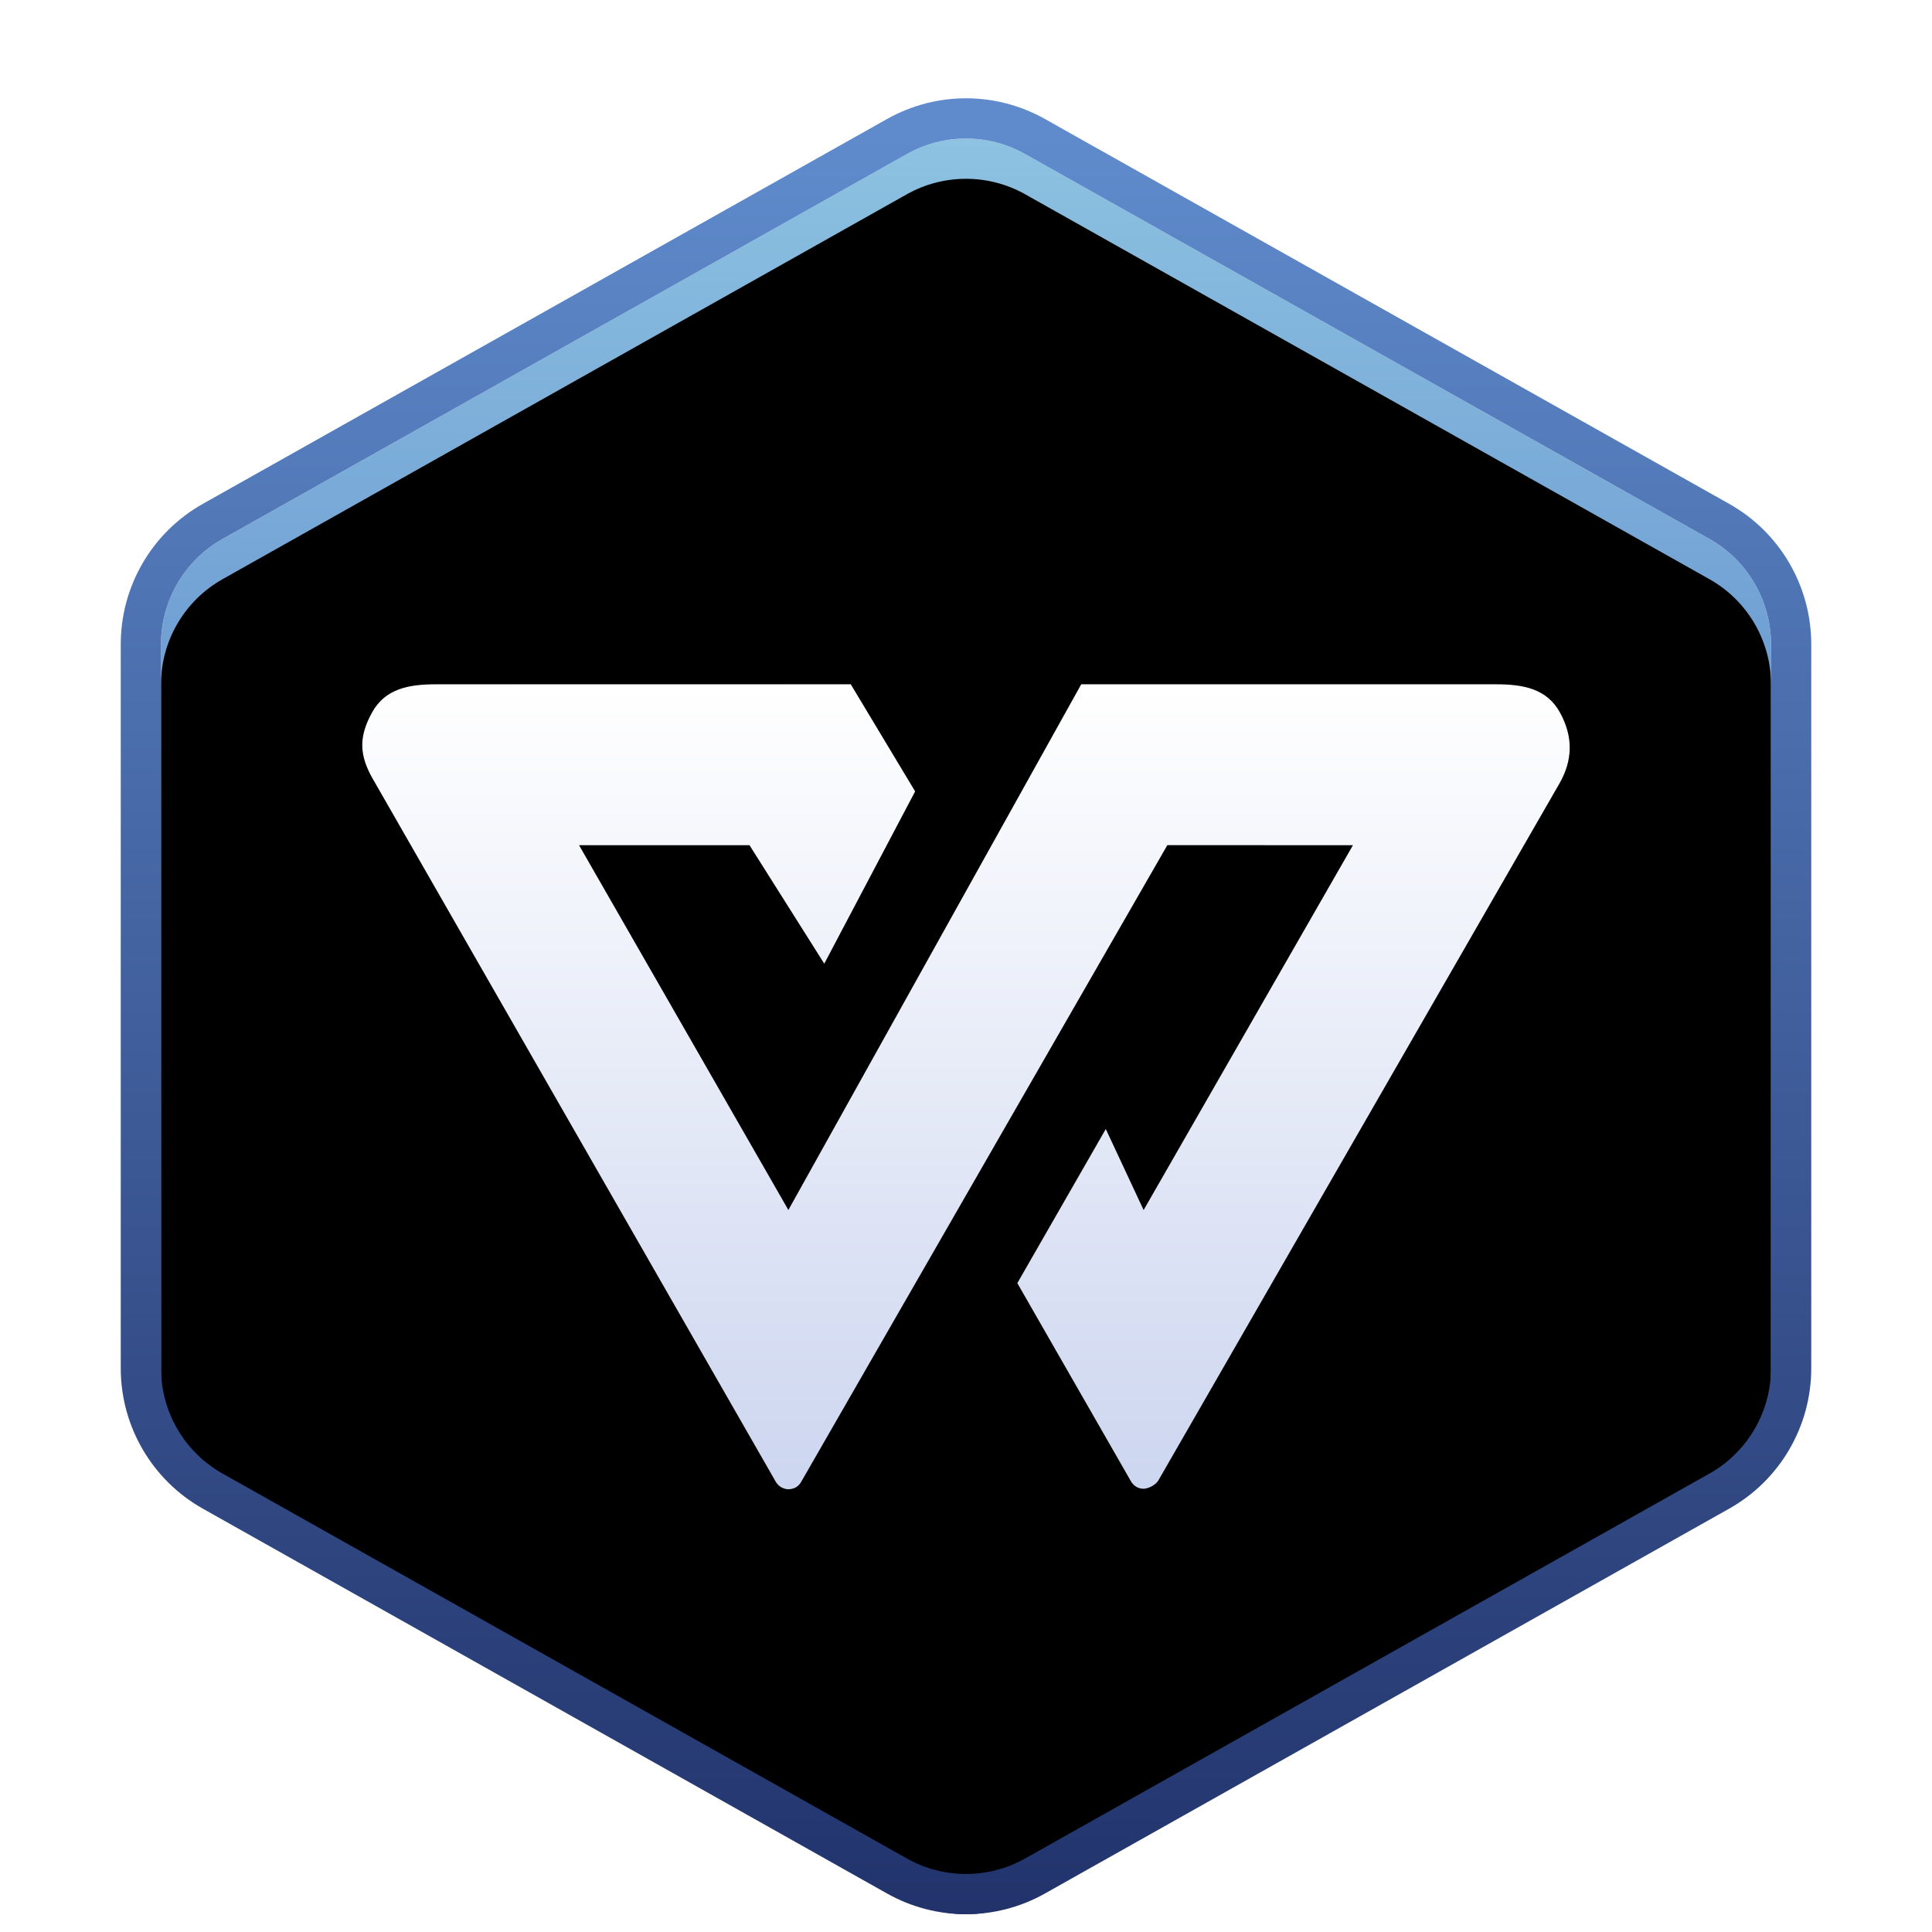 <svg xmlns="http://www.w3.org/2000/svg" xmlns:xlink="http://www.w3.org/1999/xlink" width="48" height="48" viewBox="0 0 48 48">
  <defs>
    <filter id="wps-office2019-kprometheus-a" width="137.5%" height="132.1%" x="-18.8%" y="-16%" filterUnits="objectBoundingBox">
      <feOffset dy="1" in="SourceAlpha" result="shadowOffsetOuter1"/>
      <feGaussianBlur in="shadowOffsetOuter1" result="shadowBlurOuter1" stdDeviation="1"/>
      <feColorMatrix in="shadowBlurOuter1" result="shadowMatrixOuter1" values="0 0 0 0 0   0 0 0 0 0   0 0 0 0 0  0 0 0 0.2 0"/>
      <feMerge>
        <feMergeNode in="shadowMatrixOuter1"/>
        <feMergeNode in="SourceGraphic"/>
      </feMerge>
    </filter>
    <linearGradient id="wps-office2019-kprometheus-b" x1="50%" x2="50%" y1=".348%" y2="99.213%">
      <stop offset="0%" stop-color="#8DC2E1"/>
      <stop offset="100%" stop-color="#2D4FB5"/>
    </linearGradient>
    <linearGradient id="wps-office2019-kprometheus-e" x1="50%" x2="50%" y1="1.683%" y2="100%">
      <stop offset="0%" stop-color="#5F8BCC"/>
      <stop offset="100%" stop-color="#22336C"/>
    </linearGradient>
    <path id="wps-office2019-kprometheus-c" d="M21.471,0.827 L38.471,10.39 C39.415,10.921 40,11.921 40,13.005 L40,30.995 C40,32.079 39.415,33.079 38.471,33.61 L21.471,43.173 C20.558,43.686 19.442,43.686 18.529,43.173 L1.529,33.61 C0.585,33.079 0,32.079 0,30.995 L0,13.005 C0,11.921 0.585,10.921 1.529,10.39 L18.529,0.827 C19.442,0.314 20.558,0.314 21.471,0.827 Z"/>
    <filter id="wps-office2019-kprometheus-d" width="107.5%" height="107%" x="-3.8%" y="-3.5%" filterUnits="objectBoundingBox">
      <feOffset dy="1" in="SourceAlpha" result="shadowOffsetInner1"/>
      <feComposite in="shadowOffsetInner1" in2="SourceAlpha" k2="-1" k3="1" operator="arithmetic" result="shadowInnerInner1"/>
      <feColorMatrix in="shadowInnerInner1" values="0 0 0 0 1   0 0 0 0 1   0 0 0 0 1  0 0 0 0.5 0"/>
    </filter>
    <linearGradient id="wps-office2019-kprometheus-f" x1="50%" x2="50%" y1="0%" y2="100%">
      <stop offset="0%" stop-color="#FFF"/>
      <stop offset="100%" stop-color="#CDD6F0"/>
    </linearGradient>
    <linearGradient id="wps-office2019-kprometheus-g" x1="50%" x2="50%" y1="0%" y2="100%">
      <stop offset="0%" stop-opacity=".2"/>
      <stop offset="100%" stop-opacity=".4"/>
    </linearGradient>
  </defs>
  <g fill="none" fill-rule="evenodd" filter="url(#wps-office2019-kprometheus-a)" transform="translate(4 2)">
    <use fill="url(#wps-office2019-kprometheus-b)" xlink:href="#wps-office2019-kprometheus-c"/>
    <use fill="#000" filter="url(#wps-office2019-kprometheus-d)" xlink:href="#wps-office2019-kprometheus-c"/>
    <path stroke="url(#wps-office2019-kprometheus-e)" d="M18.284,0.392 C19.35,-0.208 20.65,-0.208 21.716,0.392 L21.716,0.392 L38.716,9.954 C39.267,10.264 39.713,10.71 40.021,11.238 C40.329,11.765 40.5,12.372 40.5,13.005 L40.5,13.005 L40.5,30.995 C40.5,31.628 40.329,32.235 40.021,32.762 C39.713,33.29 39.267,33.736 38.716,34.046 L38.716,34.046 L21.716,43.608 C20.65,44.208 19.35,44.208 18.284,43.608 L18.284,43.608 L1.284,34.046 C0.733,33.736 0.287,33.29 -0.021,32.762 C-0.329,32.235 -0.5,31.628 -0.5,30.995 L-0.5,30.995 L-0.5,13.005 C-0.5,12.372 -0.329,11.765 -0.021,11.238 C0.287,10.71 0.733,10.264 1.284,9.954 L1.284,9.954 Z"/>
    <path fill="url(#wps-office2019-kprometheus-f)" fill-rule="nonzero" d="M24.414,33.989 C24.351,33.989 24.193,33.971 24.097,33.803 L21.274,28.879 L23.473,25.048 L24.413,27.061 L29.612,18 L25.003,17.998 L15.903,33.822 C15.806,33.99 15.649,34 15.586,34 C15.523,34 15.366,33.977 15.269,33.808 L5.259,16.347 C4.919,15.753 4.913,15.299 5.244,14.699 C5.576,14.1 6.173,14 6.842,14 L17.137,14 L18.737,16.662 L16.479,20.944 L14.621,18 L10.388,18 L15.587,27.06 L22.863,14 L33.158,14 C33.826,14 34.424,14.099 34.755,14.698 C35.086,15.298 35.082,15.88 34.74,16.474 L24.788,33.768 C24.691,33.936 24.477,33.989 24.414,33.989 Z"/>
    <path fill="url(#wps-office2019-kprometheus-g)" fill-rule="nonzero" d="M19.884,16.63 L17.702,13 L6.842,13 C5.686,13 4.879,13.294 4.369,14.215 C3.869,15.121 3.877,15.946 4.392,16.844 L14.402,34.306 C14.68,34.791 15.142,35 15.586,35 L15.709,34.996 C16.116,34.965 16.507,34.778 16.77,34.32 L25.581,18.998 L27.885,18.999 L24.504,24.891 L23.565,22.879 L20.121,28.879 L23.229,34.3 C23.511,34.792 23.968,34.989 24.414,34.989 C24.858,34.989 25.38,34.746 25.655,34.265 L35.607,16.973 C36.123,16.076 36.131,15.121 35.631,14.215 C35.122,13.293 34.315,13 33.158,13 L22.275,13 L15.574,25.027 L12.115,19 L14.07,19 L16.557,22.941 L19.884,16.63 Z M17.137,14 L18.737,16.662 L16.479,20.944 L14.621,18 L10.388,18 L15.587,27.06 L22.863,14 L33.158,14 C33.826,14 34.424,14.099 34.755,14.698 C35.086,15.298 35.082,15.88 34.74,16.474 L24.788,33.768 C24.691,33.936 24.477,33.989 24.414,33.989 C24.351,33.989 24.193,33.971 24.097,33.803 L21.274,28.879 L23.473,25.048 L24.413,27.061 L29.612,18 L25.003,17.998 L15.903,33.822 C15.834,33.942 15.734,33.982 15.659,33.994 L15.586,34 C15.523,34 15.366,33.977 15.269,33.808 L5.259,16.347 C4.919,15.753 4.913,15.299 5.244,14.699 C5.551,14.146 6.083,14.018 6.689,14.002 L17.137,14 Z"/>
  </g>
</svg>
